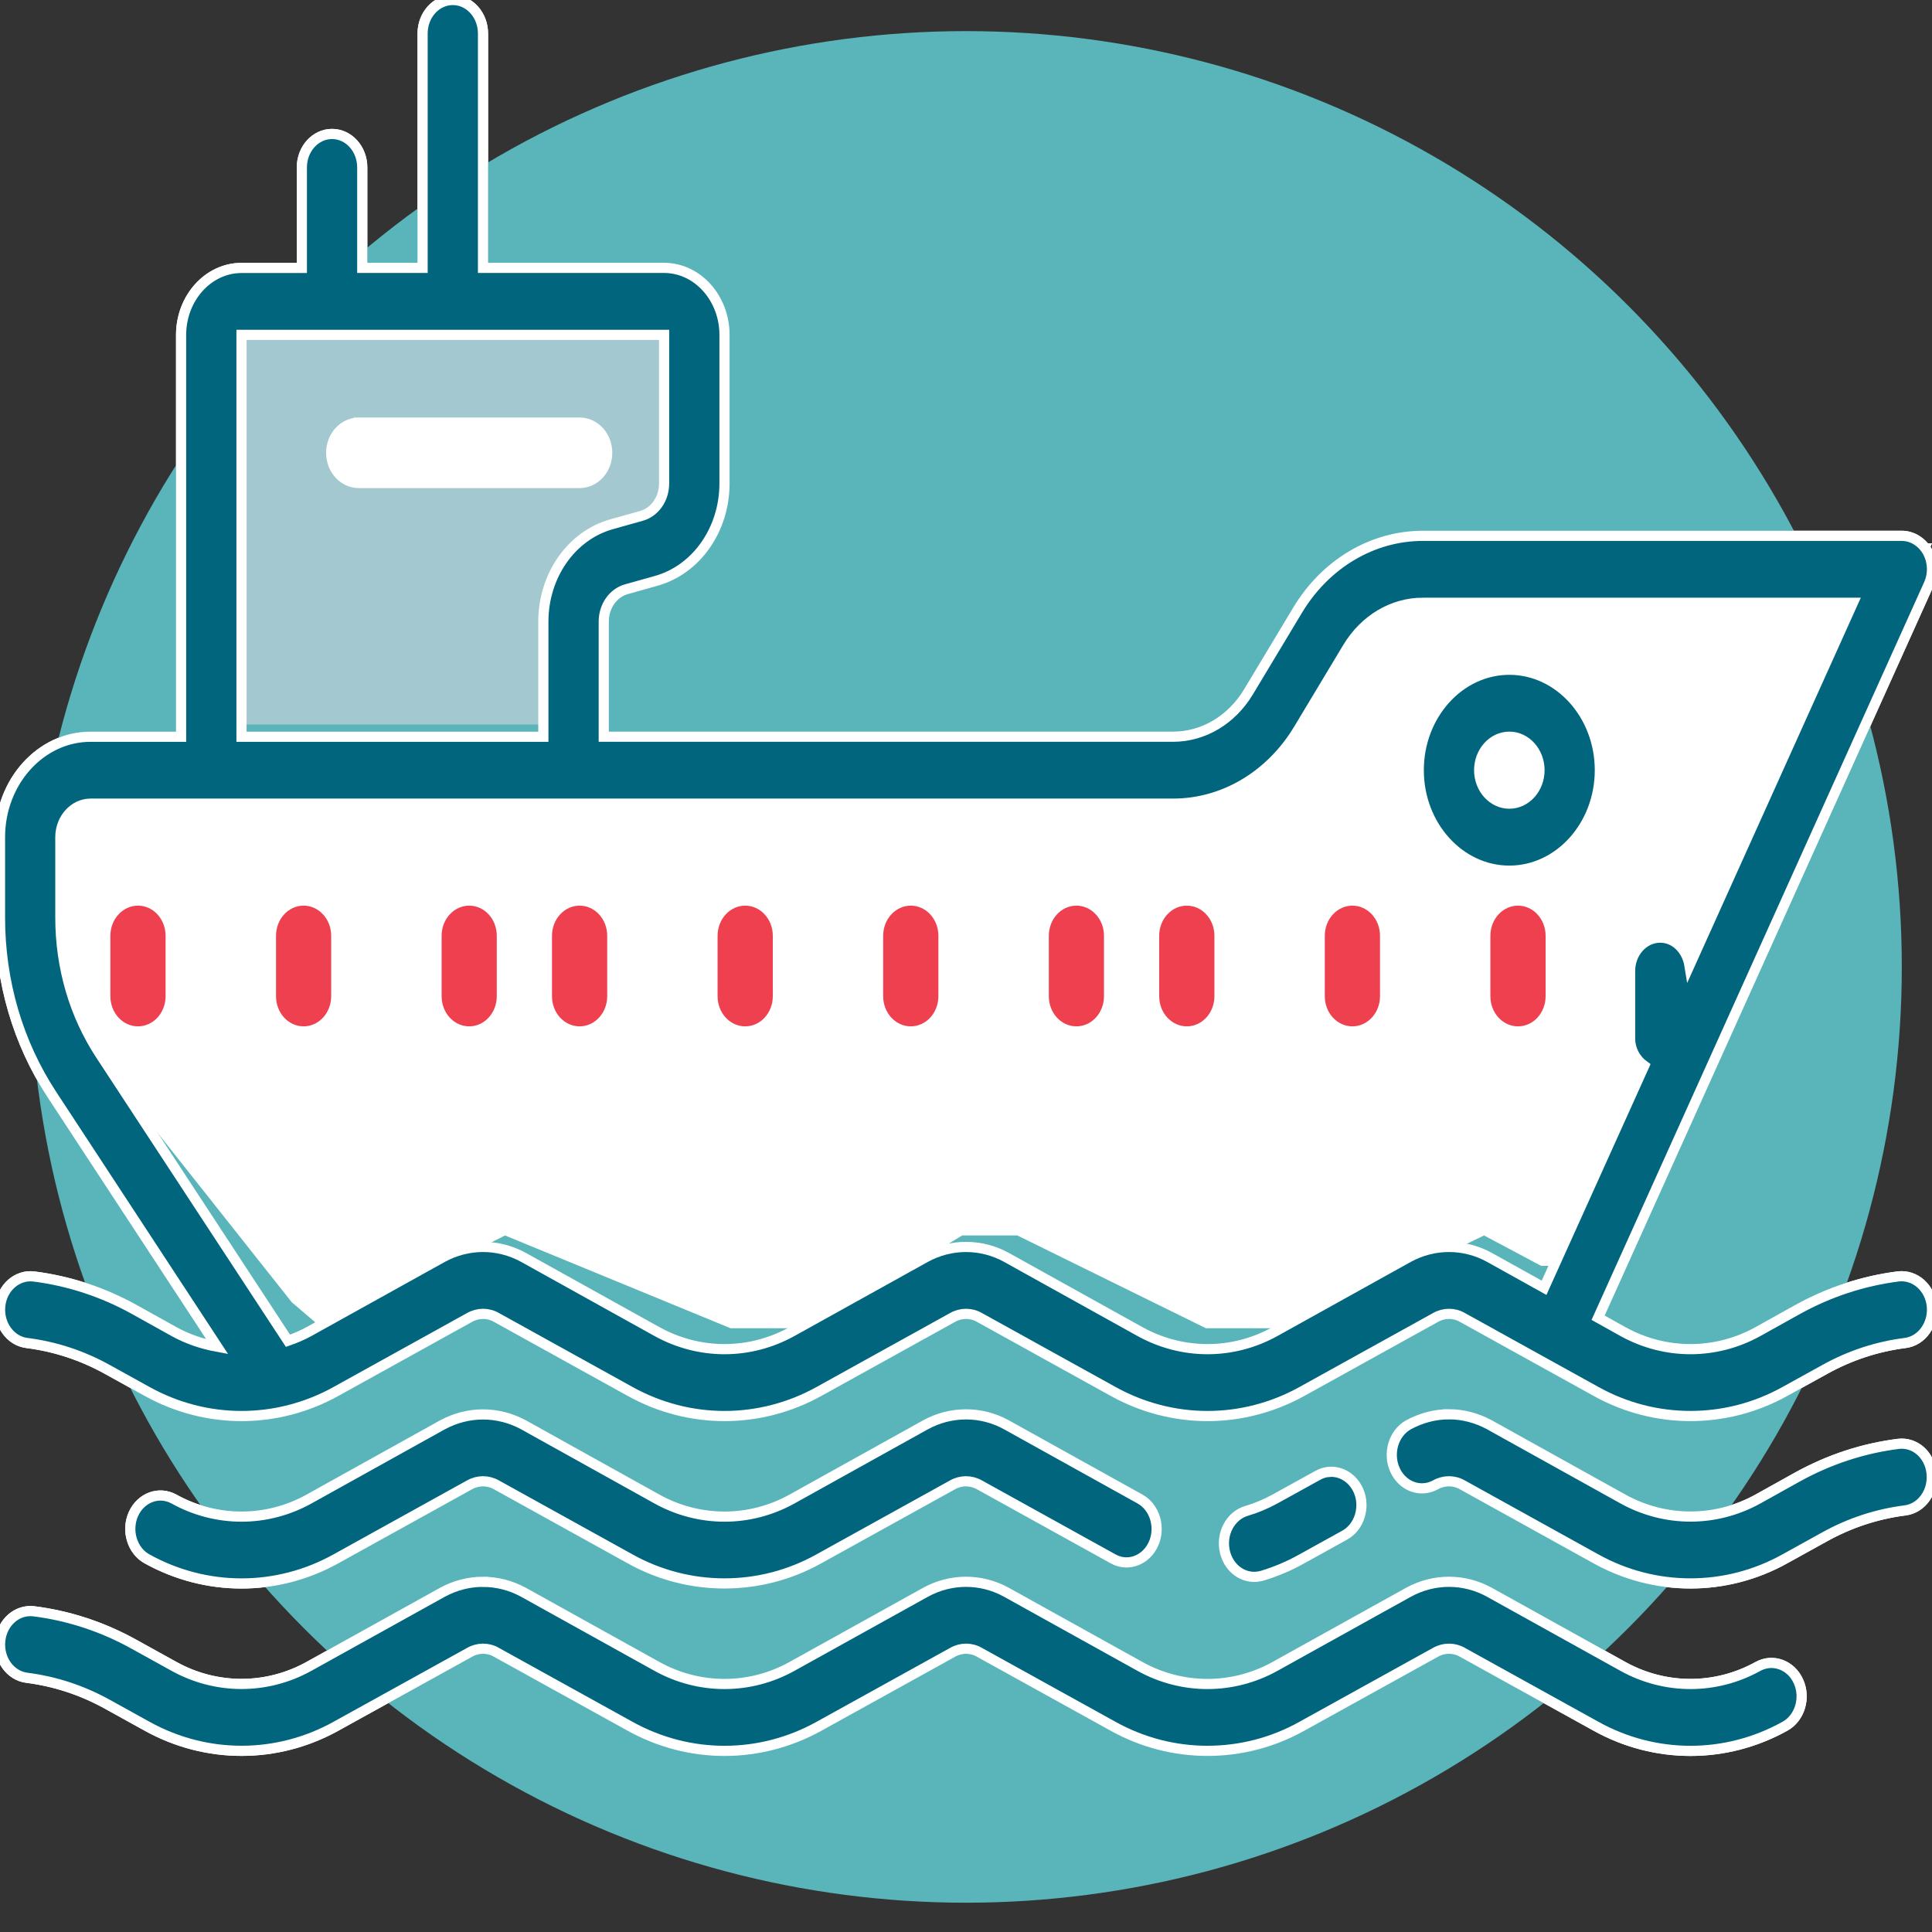 <svg xmlns="http://www.w3.org/2000/svg" width="38" height="38" viewBox="0 0 38 38">
    <rect x="0" y="0" width="38" height="38" fill="#333333" stroke="none"/>
    <g fill="none" fill-rule="evenodd">
        <path fill="#A3C8D0" d="M4.343 14.25L4.343 5.938 5.522 5.938 13.626 5.938 14.114 7.562 13.626 9.994 12.682 10.492 11.488 10.781 11.488 14.25z"/>
        <path fill="#FFF" fill-rule="nonzero" stroke="#FFF" stroke-width=".2" d="M7.057 8.313c-.299 0-.543.264-.543.593 0 .33.244.594.543.594H11.4c.299 0 .543-.264.543-.594 0-.33-.244-.594-.543-.594H7.057z"/>
        <path fill="#FFF" d="M5.738 25.613L1.542 20.315 1.086 18.491 1.086 15.203 1.542 14.564 23.719 14.564 24.918 13.925 26.716 11.921 27.978 10.688 38 10.688 31.555 24.898 30.312 24.898 29.19 24.3 25.394 26.125 23.719 26.125 20.01 24.3 18.924 24.3 15.927 26.125 14.369 26.125 9.933 24.3 6.337 26.125z"/>
        <path fill="#00657D" fill-rule="nonzero" stroke="#FFF" stroke-width=".2" d="M8.906 0c-.327 0-.594.293-.594.659v4.61H7.125V3.293c0-.365-.267-.658-.594-.658-.327 0-.594.293-.594.658V5.27H4.75c-.654 0-1.188.592-1.188 1.317v7.904h-1.78C.8 14.49 0 15.378 0 16.466v1.58c0 1.26.353 2.467 1.023 3.486l3.25 4.957c-.293-.054-.58-.149-.85-.298l-.781-.435c-.622-.345-1.29-.563-1.981-.65-.322-.037-.62.218-.656.58-.037.361.197.688.524.729.552.07 1.085.244 1.582.52l.781.432c1.164.646 2.554.646 3.718 0l2.625-1.454c.167-.095.367-.095.531 0l2.626 1.454c1.164.646 2.553.646 3.718 0l2.625-1.454c.167-.095.366-.095.531 0l2.626 1.454c1.164.646 2.553.646 3.717 0l2.626-1.454c.167-.095.366-.095.53 0l2.626 1.454c.582.324 1.22.484 1.858.484.64 0 1.278-.16 1.86-.484l.782-.432c.496-.276 1.03-.45 1.581-.52.327-.041.56-.368.525-.728-.038-.363-.332-.618-.657-.582-.693.088-1.359.306-1.983.651l-.781.435c-.83.46-1.823.46-2.654 0l-.489-.273 6.503-14.425c.093-.206.084-.448-.025-.644-.11-.192-.3-.31-.506-.31H27.99c-.995 0-1.918.547-2.47 1.466l-.965 1.605c-.332.55-.884.88-1.482.88H11.875v-2.264c0-.304.185-.566.45-.638l.577-.162c.793-.219 1.348-1.009 1.348-1.917V6.586c0-.725-.534-1.317-1.188-1.317H9.5V.66C9.5.293 9.233 0 8.906 0zM4.75 6.586h8.312V9.51c0 .304-.185.566-.45.638l-.577.162c-.794.219-1.348 1.009-1.348 1.917v2.264H4.75V6.586zm23.239 5.27h8.456L33.23 18.99c-.05-.309-.282-.548-.575-.548-.327 0-.593.293-.593.658v1.318c0 .231.113.427.278.545l-1.97 4.366-1.073-.597c-.499-.275-1.095-.275-1.596 0l-2.625 1.459c-.83.46-1.82.46-2.653 0l-2.626-1.459c-.498-.275-1.094-.275-1.595 0l-2.626 1.459c-.83.46-1.82.46-2.653 0l-2.625-1.459c-.5-.275-1.095-.275-1.596 0l-2.626 1.459c-.132.072-.27.131-.412.18l-3.681-5.614c-.522-.792-.796-1.731-.796-2.711v-1.58c0-.363.267-.659.594-.659h21.291c.995 0 1.918-.548 2.47-1.466l.965-1.606c.332-.55.884-.88 1.482-.88zm1.698 1.317c-.981 0-1.782.887-1.782 1.976 0 1.088.8 1.976 1.782 1.976.98 0 1.78-.888 1.78-1.976 0-1.089-.8-1.976-1.78-1.976zm0 1.317c.327 0 .593.296.593.659 0 .362-.266.658-.593.658-.327 0-.594-.296-.594-.658 0-.363.267-.659.594-.659zm-1.188 13.327c-.274 0-.547.072-.798.208-.292.165-.41.561-.264.885.146.325.5.456.795.296.167-.095.367-.095.532 0l2.625 1.454c.582.324 1.22.484 1.86.484.638 0 1.276-.16 1.858-.484l.781-.432c.497-.276 1.03-.45 1.582-.52.327-.041.559-.368.522-.728-.035-.363-.327-.62-.652-.581-.693.087-1.359.306-1.983.65l-.781.435c-.83.46-1.823.46-2.654 0l-2.625-1.459c-.25-.136-.524-.208-.798-.208zm-19 .003c-.273 0-.547.07-.797.205l-2.626 1.46c-.83.46-1.822.46-2.653 0-.294-.163-.651-.032-.798.293-.146.324-.027.72.265.882 1.164.646 2.556.646 3.718 0l2.625-1.454c.167-.095.366-.095.533 0l2.626 1.454c.58.324 1.22.484 1.858.484.637 0 1.277-.16 1.857-.484l2.626-1.454c.167-.095.366-.095.533 0l2.626 1.454c.292.165.649.03.795-.293.146-.324.028-.72-.264-.883l-2.626-1.459c-.498-.275-1.094-.275-1.595 0l-2.626 1.46c-.83.46-1.823.46-2.653 0l-2.625-1.46c-.25-.136-.525-.205-.798-.205zm16.646 1.13c-.076.004-.153.027-.227.069l-.842.465c-.179.098-.369.178-.561.234-.318.096-.506.456-.422.806.071.296.31.491.575.491.048 0 .1-.008.15-.02.274-.083.539-.194.789-.335l.842-.466c.292-.162.413-.558.267-.882-.112-.245-.339-.378-.57-.363zM9.5 31.112c-.274 0-.548.07-.798.206l-2.626 1.458c-.83.46-1.822.46-2.653 0l-.784-.434c-.621-.345-1.287-.564-1.98-.651-.323-.036-.617.218-.654.581-.037.363.197.687.524.728.552.07 1.085.245 1.582.52l.781.432c1.164.646 2.554.646 3.718 0L9.235 32.5c.167-.096.367-.096.531 0l2.626 1.453c1.164.646 2.553.646 3.718 0l2.625-1.453c.167-.096.366-.096.531 0l2.626 1.453c.582.324 1.22.484 1.857.484.64 0 1.278-.16 1.858-.484l2.625-1.453c.167-.096.367-.096.534 0l2.625 1.453c1.162.646 2.554.646 3.716 0 .294-.162.413-.558.266-.882-.146-.324-.503-.456-.797-.294-.83.46-1.823.46-2.654 0l-2.625-1.458c-.499-.276-1.095-.276-1.596 0l-2.625 1.458c-.83.46-1.823.46-2.653 0l-2.626-1.458c-.498-.276-1.094-.276-1.595 0l-2.626 1.458c-.83.46-1.823.46-2.653 0l-2.625-1.458c-.25-.137-.525-.206-.798-.206z"/>
        <path fill="#EF4050" d="M2.714 17.813c-.299 0-.543.264-.543.593v1.188c0 .33.244.593.543.593.3 0 .543-.264.543-.593v-1.188c0-.33-.244-.593-.543-.593zM5.971 17.813c-.299 0-.542.264-.542.593v1.188c0 .33.243.593.542.593.3 0 .543-.264.543-.593v-1.188c0-.33-.244-.593-.543-.593zM9.229 17.813c-.3 0-.543.264-.543.593v1.188c0 .33.244.593.543.593.299 0 .542-.264.542-.593v-1.188c0-.33-.243-.593-.542-.593zM11.4 17.813c-.299 0-.543.264-.543.593v1.188c0 .33.244.593.543.593.299 0 .543-.264.543-.593v-1.188c0-.33-.244-.593-.543-.593zM14.657 17.813c-.299 0-.543.264-.543.593v1.188c0 .33.244.593.543.593.3 0 .543-.264.543-.593v-1.188c0-.33-.244-.593-.543-.593zM17.914 17.813c-.299 0-.543.264-.543.593v1.188c0 .33.244.593.543.593.3 0 .543-.264.543-.593v-1.188c0-.33-.244-.593-.543-.593zM21.171 17.813c-.299 0-.542.264-.542.593v1.188c0 .33.243.593.542.593.3 0 .543-.264.543-.593v-1.188c0-.33-.244-.593-.543-.593zM23.343 17.813c-.3 0-.543.264-.543.593v1.188c0 .33.244.593.543.593.299 0 .543-.264.543-.593v-1.188c0-.33-.244-.593-.543-.593zM26.6 17.813c-.299 0-.543.264-.543.593v1.188c0 .33.244.593.543.593.299 0 .543-.264.543-.593v-1.188c0-.33-.244-.593-.543-.593zM29.857 17.813c-.299 0-.543.264-.543.593v1.188c0 .33.244.593.543.593.3 0 .543-.264.543-.593v-1.188c0-.33-.244-.593-.543-.593z"/>
        <path d="M0 0H38V38H0z"/>
        <circle cx="19" cy="19.018" r="18.406" fill="#59b5ba"/>
        <path fill="#A3C8D0" d="M4.343 14.25L4.343 5.938 5.522 5.938 13.626 5.938 14.114 7.562 13.626 9.994 12.682 10.492 11.488 10.781 11.488 14.25z"/>
        <path fill="#FFF" fill-rule="nonzero" stroke="#FFF" stroke-width=".2" d="M7.057 8.313c-.299 0-.543.264-.543.593 0 .33.244.594.543.594H11.4c.299 0 .543-.264.543-.594 0-.33-.244-.594-.543-.594H7.057z"/>
        <path fill="#FFF" d="M5.738 25.613L1.542 20.315 1.086 18.491 1.086 15.203 1.542 14.564 23.719 14.564 24.918 13.925 26.716 11.921 27.978 10.688 38 10.688 31.555 24.898 30.312 24.898 29.19 24.3 25.394 26.125 23.719 26.125 20.01 24.3 18.924 24.3 15.927 26.125 14.369 26.125 9.933 24.3 6.337 26.125z"/>
        <path fill="#00657D" fill-rule="nonzero" stroke="#FFF" stroke-width=".2" d="M8.906 0c-.327 0-.594.293-.594.659v4.61H7.125V3.293c0-.365-.267-.658-.594-.658-.327 0-.594.293-.594.658V5.27H4.75c-.654 0-1.188.592-1.188 1.317v7.904h-1.78C.8 14.49 0 15.378 0 16.466v1.58c0 1.26.353 2.467 1.023 3.486l3.25 4.957c-.293-.054-.58-.149-.85-.298l-.781-.435c-.622-.345-1.29-.563-1.981-.65-.322-.037-.62.218-.656.58-.037.361.197.688.524.729.552.07 1.085.244 1.582.52l.781.432c1.164.646 2.554.646 3.718 0l2.625-1.454c.167-.095.367-.095.531 0l2.626 1.454c1.164.646 2.553.646 3.718 0l2.625-1.454c.167-.095.366-.095.531 0l2.626 1.454c1.164.646 2.553.646 3.717 0l2.626-1.454c.167-.095.366-.095.53 0l2.626 1.454c.582.324 1.22.484 1.858.484.64 0 1.278-.16 1.86-.484l.782-.432c.496-.276 1.03-.45 1.581-.52.327-.041.56-.368.525-.728-.038-.363-.332-.618-.657-.582-.693.088-1.359.306-1.983.651l-.781.435c-.83.46-1.823.46-2.654 0l-.489-.273 6.503-14.425c.093-.206.084-.448-.025-.644-.11-.192-.3-.31-.506-.31H27.99c-.995 0-1.918.547-2.47 1.466l-.965 1.605c-.332.55-.884.88-1.482.88H11.875v-2.264c0-.304.185-.566.45-.638l.577-.162c.793-.219 1.348-1.009 1.348-1.917V6.586c0-.725-.534-1.317-1.188-1.317H9.5V.66C9.5.293 9.233 0 8.906 0zM4.75 6.586h8.312V9.51c0 .304-.185.566-.45.638l-.577.162c-.794.219-1.348 1.009-1.348 1.917v2.264H4.75V6.586zm23.239 5.27h8.456L33.23 18.99c-.05-.309-.282-.548-.575-.548-.327 0-.593.293-.593.658v1.318c0 .231.113.427.278.545l-1.97 4.366-1.073-.597c-.499-.275-1.095-.275-1.596 0l-2.625 1.459c-.83.46-1.82.46-2.653 0l-2.626-1.459c-.498-.275-1.094-.275-1.595 0l-2.626 1.459c-.83.46-1.82.46-2.653 0l-2.625-1.459c-.5-.275-1.095-.275-1.596 0l-2.626 1.459c-.132.072-.27.131-.412.18l-3.681-5.614c-.522-.792-.796-1.731-.796-2.711v-1.58c0-.363.267-.659.594-.659h21.291c.995 0 1.918-.548 2.47-1.466l.965-1.606c.332-.55.884-.88 1.482-.88zm1.698 1.317c-.981 0-1.782.887-1.782 1.976 0 1.088.8 1.976 1.782 1.976.98 0 1.78-.888 1.78-1.976 0-1.089-.8-1.976-1.78-1.976zm0 1.317c.327 0 .593.296.593.659 0 .362-.266.658-.593.658-.327 0-.594-.296-.594-.658 0-.363.267-.659.594-.659zm-1.188 13.327c-.274 0-.547.072-.798.208-.292.165-.41.561-.264.885.146.325.5.456.795.296.167-.095.367-.095.532 0l2.625 1.454c.582.324 1.22.484 1.86.484.638 0 1.276-.16 1.858-.484l.781-.432c.497-.276 1.03-.45 1.582-.52.327-.041.559-.368.522-.728-.035-.363-.327-.62-.652-.581-.693.087-1.359.306-1.983.65l-.781.435c-.83.46-1.823.46-2.654 0l-2.625-1.459c-.25-.136-.524-.208-.798-.208zm-19 .003c-.273 0-.547.07-.797.205l-2.626 1.46c-.83.46-1.822.46-2.653 0-.294-.163-.651-.032-.798.293-.146.324-.027.72.265.882 1.164.646 2.556.646 3.718 0l2.625-1.454c.167-.095.366-.095.533 0l2.626 1.454c.58.324 1.22.484 1.858.484.637 0 1.277-.16 1.857-.484l2.626-1.454c.167-.095.366-.095.533 0l2.626 1.454c.292.165.649.03.795-.293.146-.324.028-.72-.264-.883l-2.626-1.459c-.498-.275-1.094-.275-1.595 0l-2.626 1.46c-.83.46-1.823.46-2.653 0l-2.625-1.46c-.25-.136-.525-.205-.798-.205zm16.646 1.13c-.076.004-.153.027-.227.069l-.842.465c-.179.098-.369.178-.561.234-.318.096-.506.456-.422.806.071.296.31.491.575.491.048 0 .1-.008.15-.02.274-.083.539-.194.789-.335l.842-.466c.292-.162.413-.558.267-.882-.112-.245-.339-.378-.57-.363zM9.5 31.112c-.274 0-.548.07-.798.206l-2.626 1.458c-.83.46-1.822.46-2.653 0l-.784-.434c-.621-.345-1.287-.564-1.98-.651-.323-.036-.617.218-.654.581-.037.363.197.687.524.728.552.07 1.085.245 1.582.52l.781.432c1.164.646 2.554.646 3.718 0L9.235 32.5c.167-.096.367-.096.531 0l2.626 1.453c1.164.646 2.553.646 3.718 0l2.625-1.453c.167-.096.366-.096.531 0l2.626 1.453c.582.324 1.22.484 1.857.484.64 0 1.278-.16 1.858-.484l2.625-1.453c.167-.096.367-.096.534 0l2.625 1.453c1.162.646 2.554.646 3.716 0 .294-.162.413-.558.266-.882-.146-.324-.503-.456-.797-.294-.83.46-1.823.46-2.654 0l-2.625-1.458c-.499-.276-1.095-.276-1.596 0l-2.625 1.458c-.83.46-1.823.46-2.653 0l-2.626-1.458c-.498-.276-1.094-.276-1.595 0l-2.626 1.458c-.83.46-1.823.46-2.653 0l-2.625-1.458c-.25-.137-.525-.206-.798-.206z"/>
        <path fill="#EF4050" d="M2.714 17.813c-.299 0-.543.264-.543.593v1.188c0 .33.244.593.543.593.3 0 .543-.264.543-.593v-1.188c0-.33-.244-.593-.543-.593zM5.971 17.813c-.299 0-.542.264-.542.593v1.188c0 .33.243.593.542.593.3 0 .543-.264.543-.593v-1.188c0-.33-.244-.593-.543-.593zM9.229 17.813c-.3 0-.543.264-.543.593v1.188c0 .33.244.593.543.593.299 0 .542-.264.542-.593v-1.188c0-.33-.243-.593-.542-.593zM11.4 17.813c-.299 0-.543.264-.543.593v1.188c0 .33.244.593.543.593.299 0 .543-.264.543-.593v-1.188c0-.33-.244-.593-.543-.593zM14.657 17.813c-.299 0-.543.264-.543.593v1.188c0 .33.244.593.543.593.3 0 .543-.264.543-.593v-1.188c0-.33-.244-.593-.543-.593zM17.914 17.813c-.299 0-.543.264-.543.593v1.188c0 .33.244.593.543.593.3 0 .543-.264.543-.593v-1.188c0-.33-.244-.593-.543-.593zM21.171 17.813c-.299 0-.542.264-.542.593v1.188c0 .33.243.593.542.593.3 0 .543-.264.543-.593v-1.188c0-.33-.244-.593-.543-.593zM23.343 17.813c-.3 0-.543.264-.543.593v1.188c0 .33.244.593.543.593.299 0 .543-.264.543-.593v-1.188c0-.33-.244-.593-.543-.593zM26.6 17.813c-.299 0-.543.264-.543.593v1.188c0 .33.244.593.543.593.299 0 .543-.264.543-.593v-1.188c0-.33-.244-.593-.543-.593zM29.857 17.813c-.299 0-.543.264-.543.593v1.188c0 .33.244.593.543.593.3 0 .543-.264.543-.593v-1.188c0-.33-.244-.593-.543-.593z"/>
    </g>
</svg>

